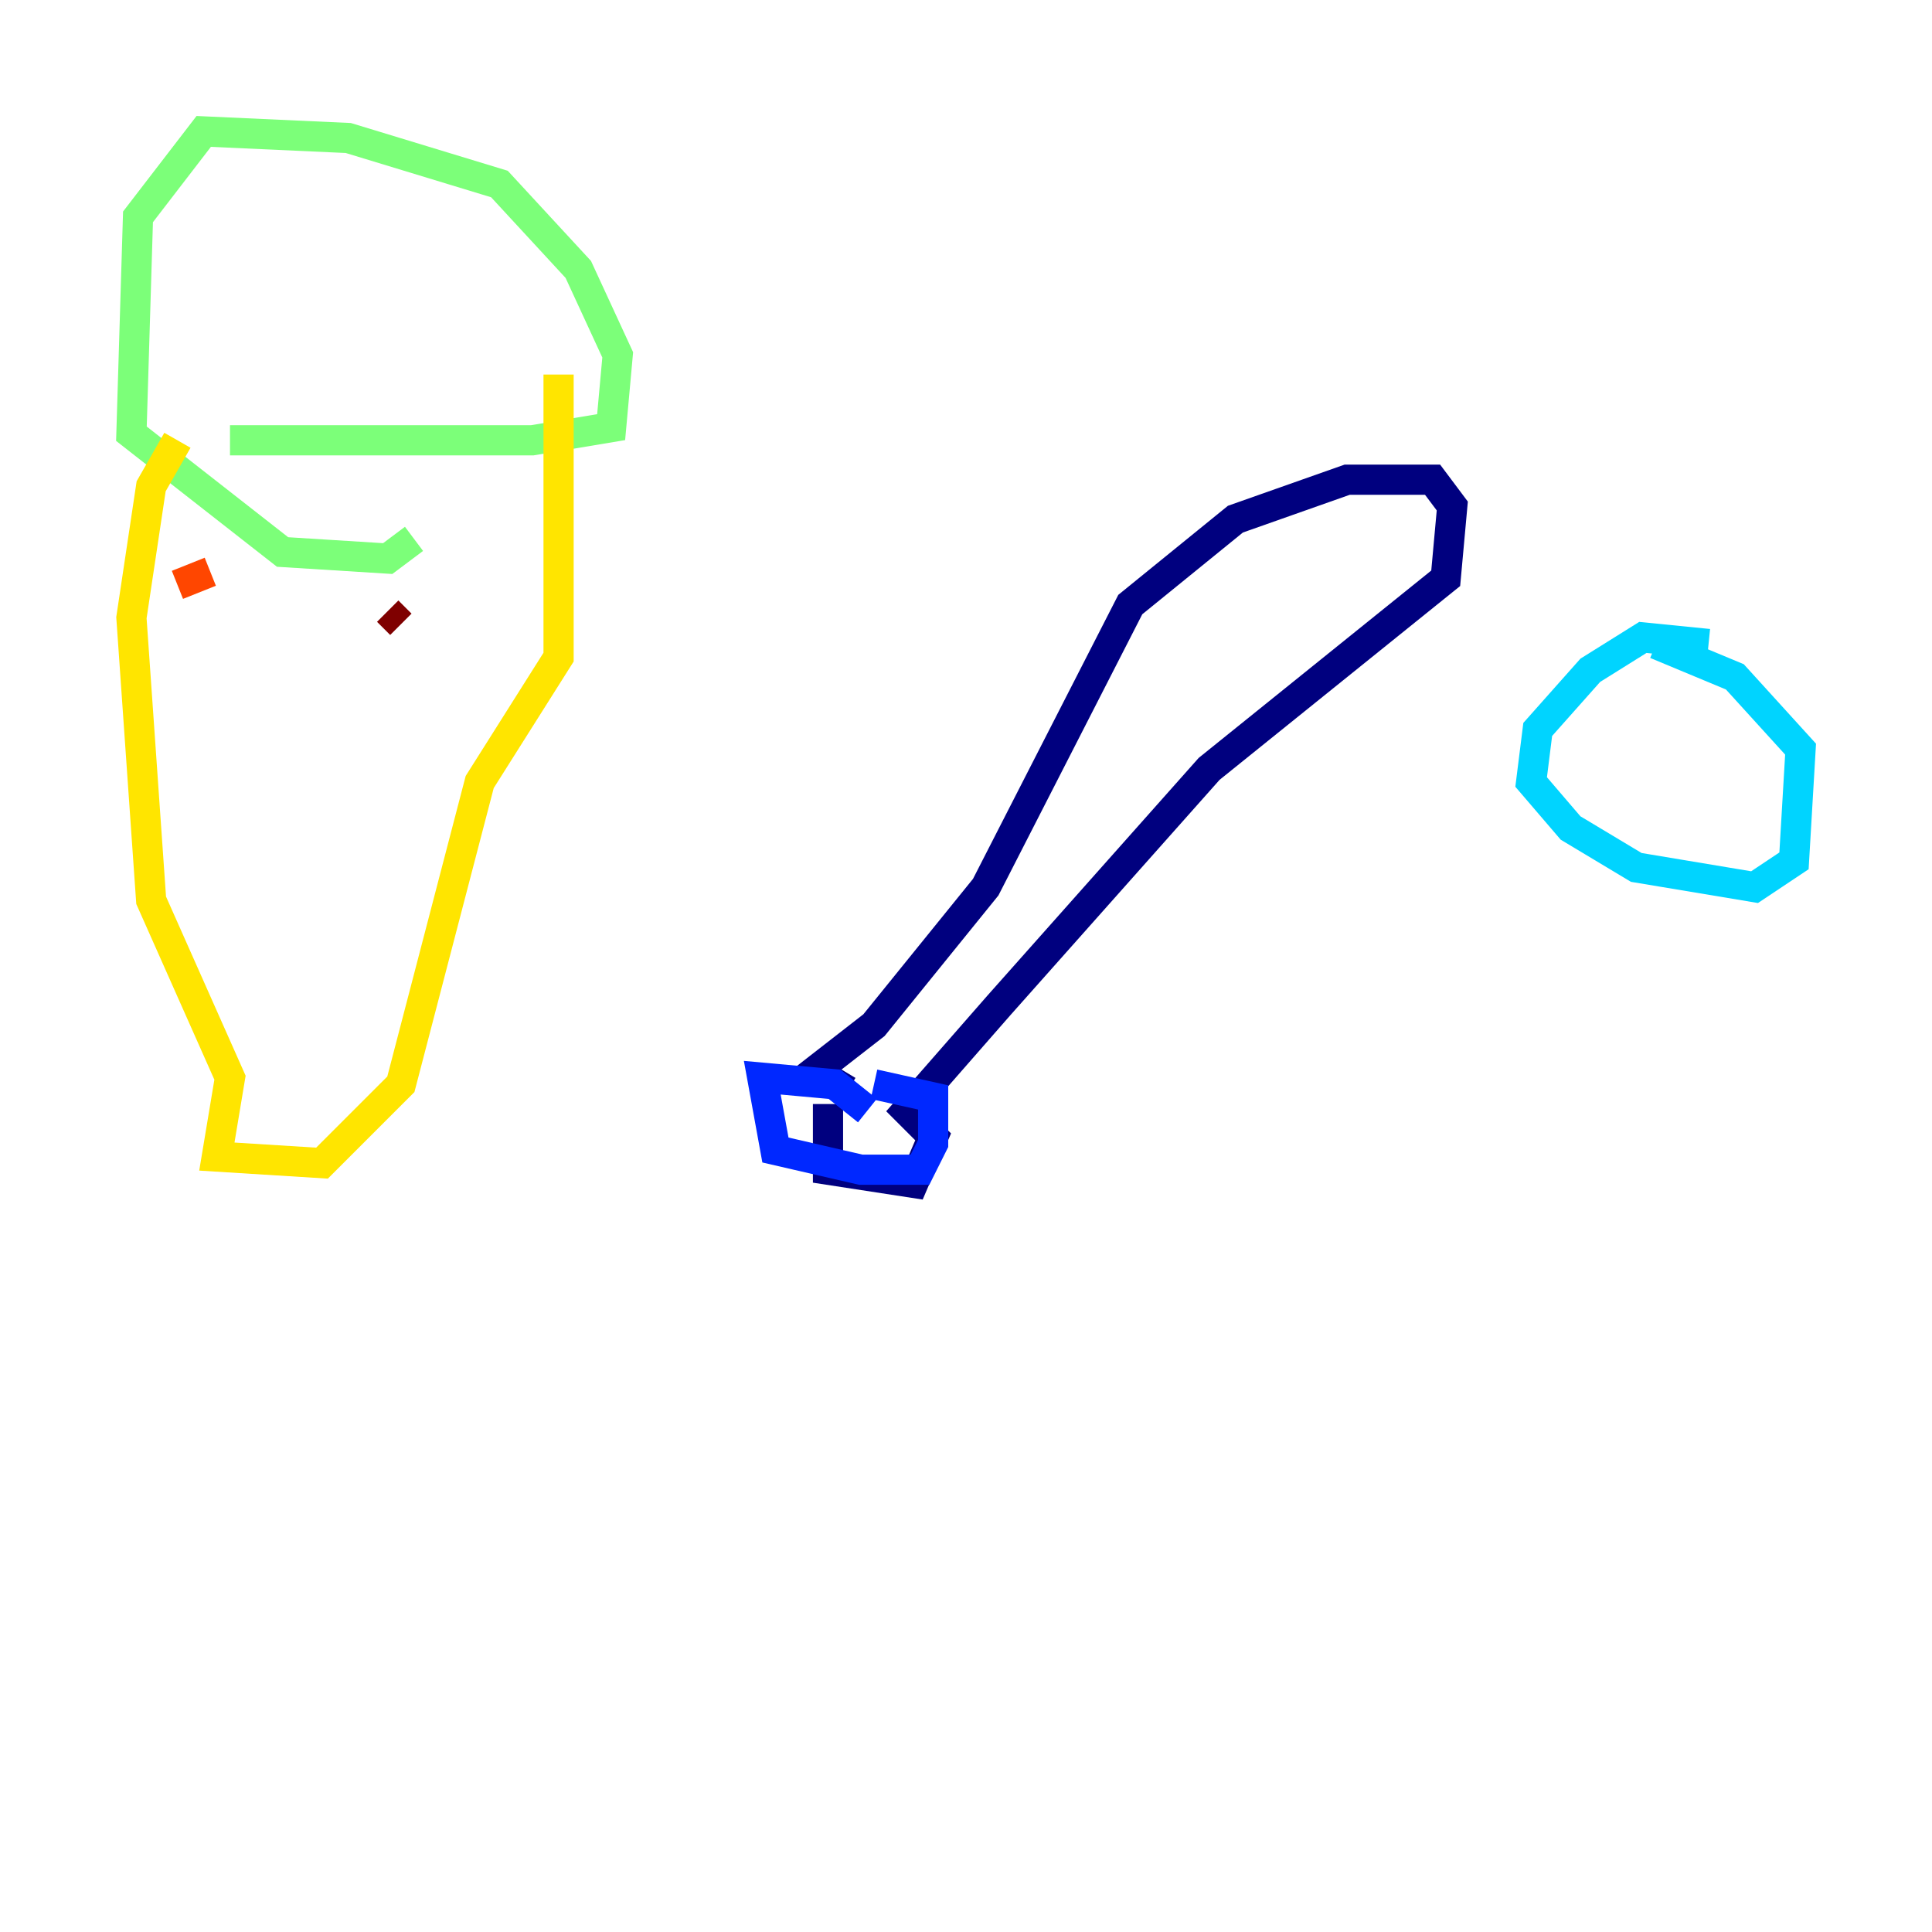 <?xml version="1.0" encoding="utf-8" ?>
<svg baseProfile="tiny" height="128" version="1.2" viewBox="0,0,128,128" width="128" xmlns="http://www.w3.org/2000/svg" xmlns:ev="http://www.w3.org/2001/xml-events" xmlns:xlink="http://www.w3.org/1999/xlink"><defs /><polyline fill="none" points="54.857,73.143 54.857,77.497 60.517,78.367 61.823,75.32 60.082,73.578 66.177,66.612 80.109,50.939 95.782,38.313 96.218,33.524 94.912,31.782 89.252,31.782 81.85,34.395 74.884,40.054 65.306,58.776 57.905,67.918 53.986,70.966 56.163,72.272" stroke="#00007f" stroke-width="2" /><polyline fill="none" points="57.469,73.578 55.292,71.837 50.503,71.401 51.374,76.191 57.034,77.497 60.952,77.497 61.823,75.755 61.823,72.707 57.905,71.837" stroke="#0028ff" stroke-width="2" /><polyline fill="none" points="113.197,42.667 108.844,42.231 105.361,44.408 101.878,48.327 101.442,51.809 104.054,54.857 108.408,57.469 116.245,58.776 118.857,57.034 119.293,49.633 114.939,44.843 109.714,42.667" stroke="#00d4ff" stroke-width="2" /><polyline fill="none" points="15.238,29.17 35.265,29.17 40.49,28.299 40.925,23.51 38.313,17.85 33.088,12.191 23.075,9.143 13.497,8.707 9.143,14.367 8.707,28.735 18.721,36.571 25.687,37.007 27.429,35.701" stroke="#7cff79" stroke-width="2" /><polyline fill="none" points="11.755,29.17 10.014,32.218 8.707,40.925 10.014,59.646 15.238,71.401 14.367,76.626 21.333,77.061 26.558,71.837 31.782,51.809 37.007,43.537 37.007,24.816" stroke="#ffe500" stroke-width="2" /><polyline fill="none" points="11.755,38.748 13.932,37.878" stroke="#ff4600" stroke-width="2" /><polyline fill="none" points="25.687,40.49 26.558,41.361" stroke="#7f0000" stroke-width="2" /></svg>